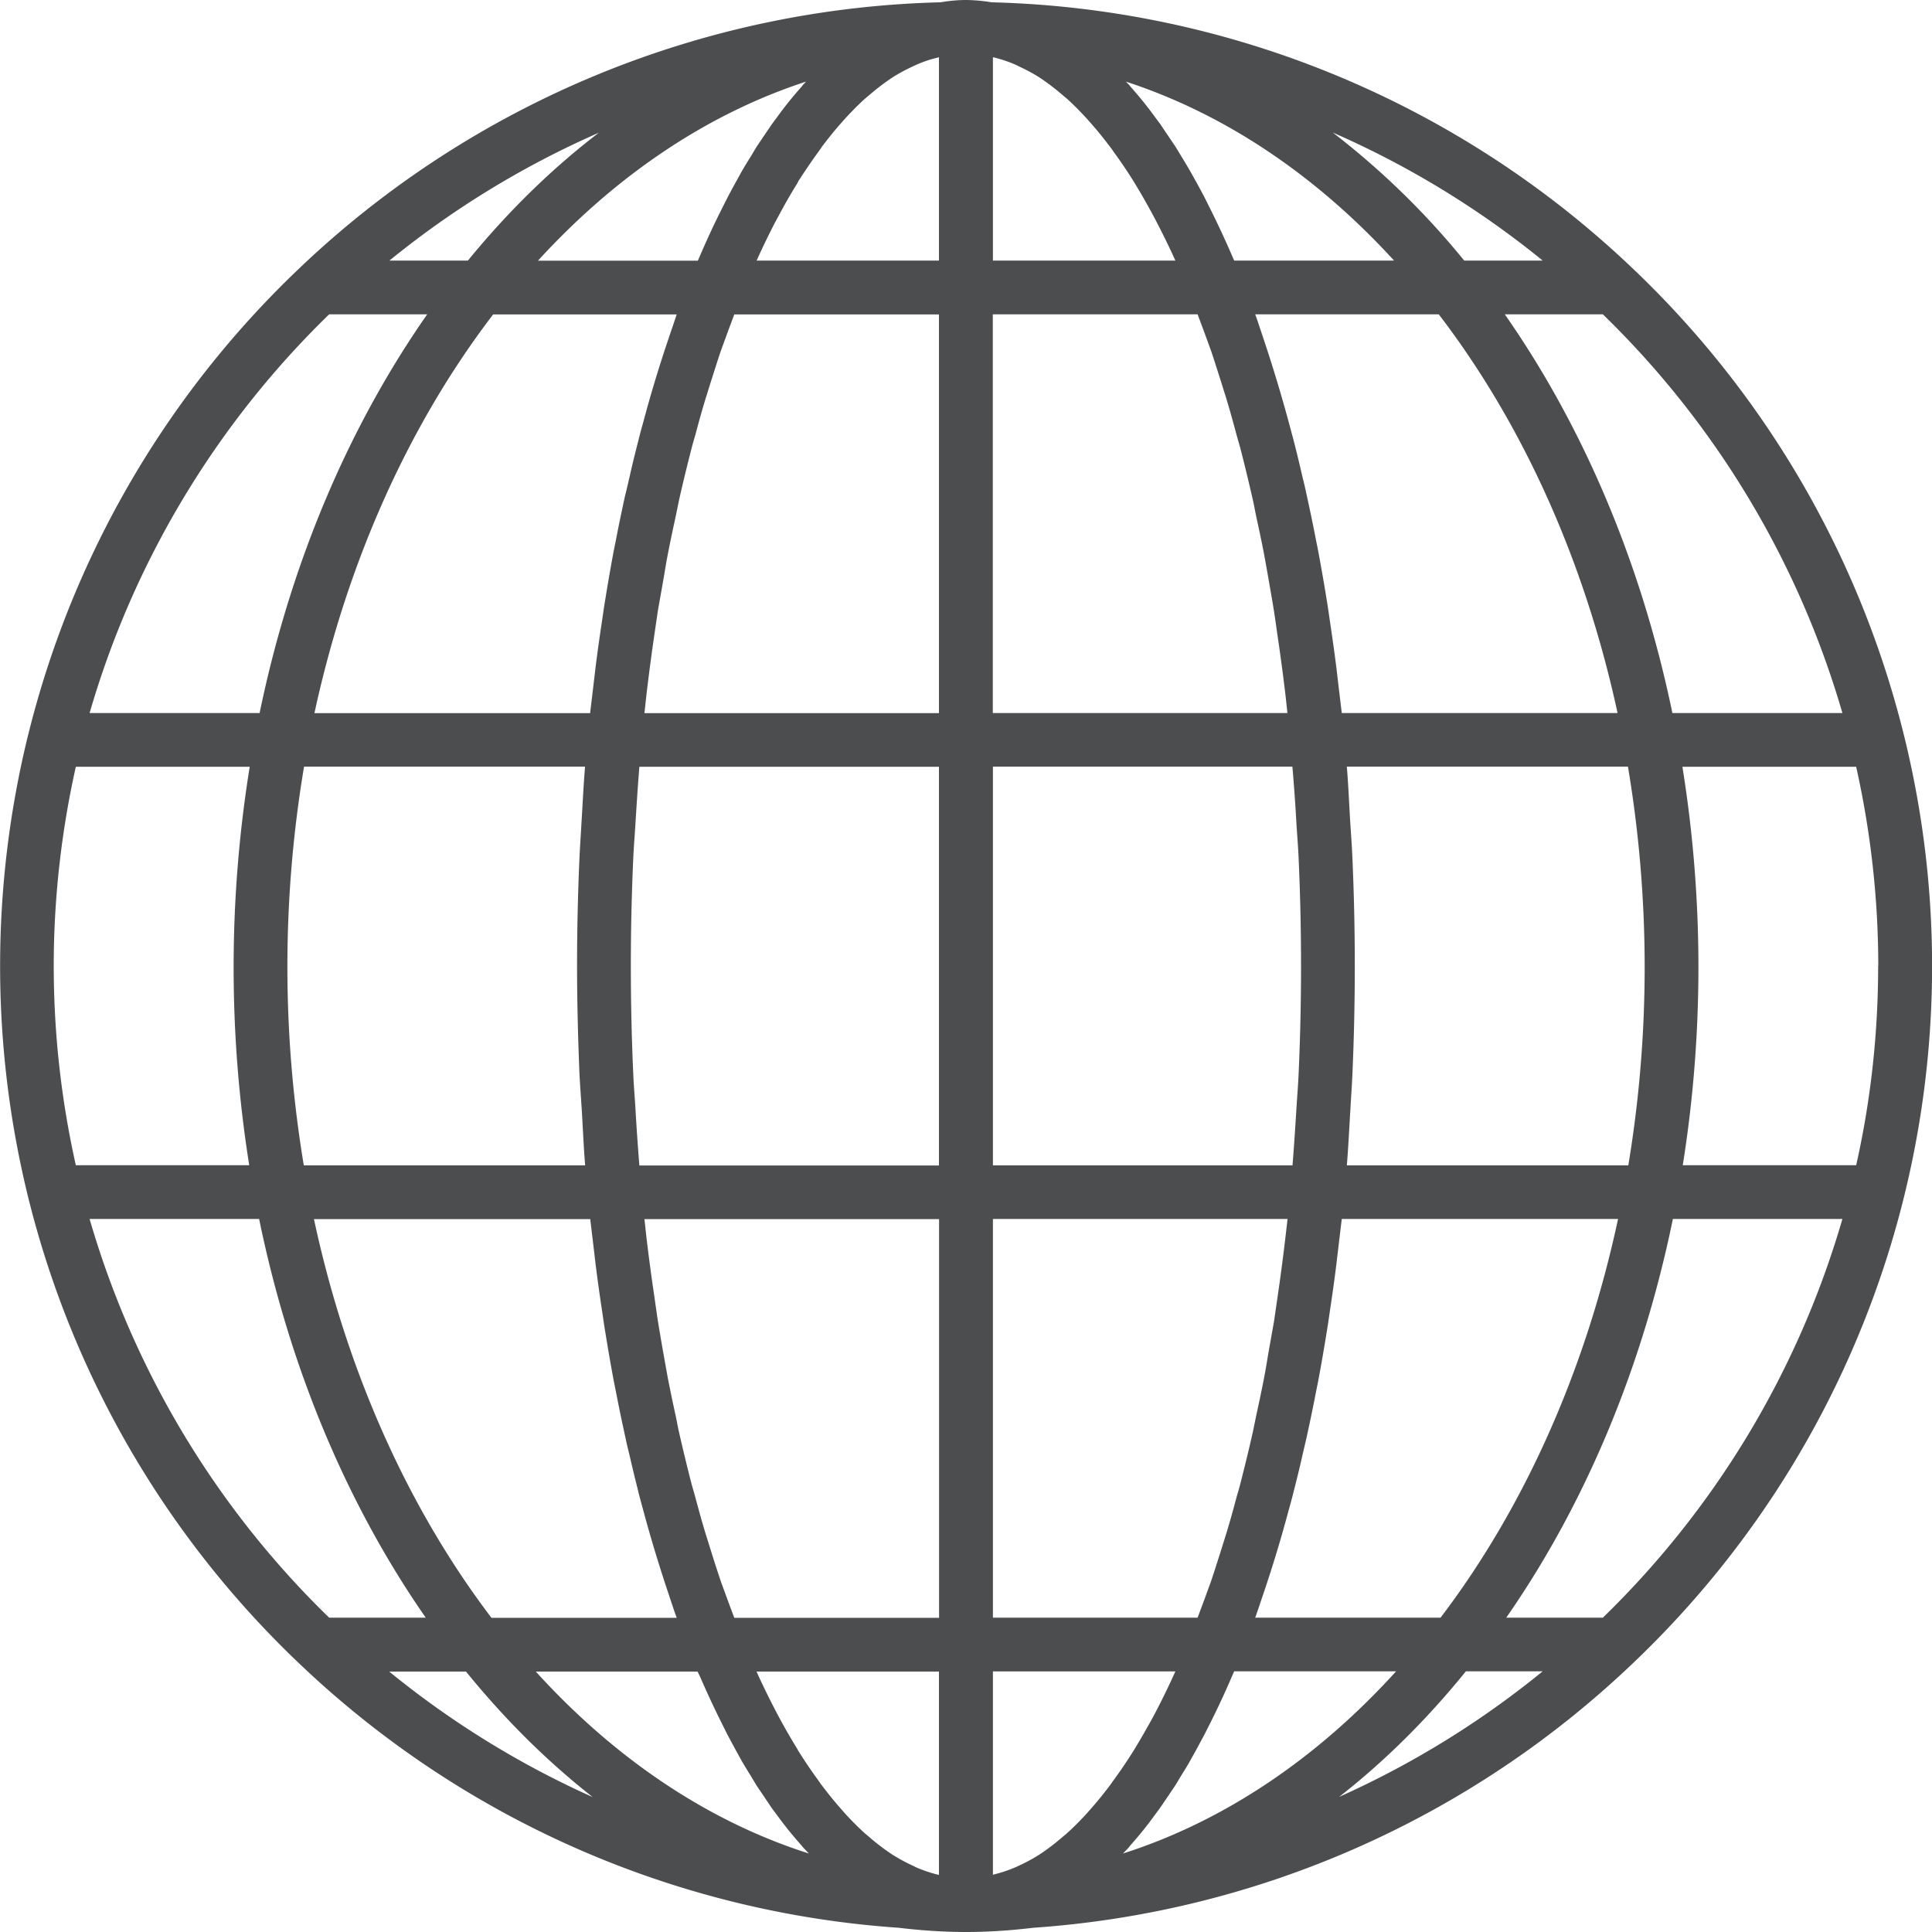 <svg xmlns="http://www.w3.org/2000/svg" width="16" height="16" viewBox="0 0 16 16">
    <path fill="#4B4D4F" fill-rule="nonzero" d="M.236 6.074a8.006 8.006 0 0 0 0 3.852 7.964 7.964 0 0 0 2.246 3.854 7.984 7.984 0 0 0 4.961 2.185c.184.022.37.035.557.035.188 0 .373-.013.557-.035a7.983 7.983 0 0 0 4.96-2.185 7.964 7.964 0 0 0 2.247-7.706 7.964 7.964 0 0 0-2.246-3.854A7.985 7.985 0 0 0 8.212.019 1.376 1.376 0 0 0 8 0c-.065 0-.134.006-.212.019a7.985 7.985 0 0 0-5.306 2.2A7.964 7.964 0 0 0 .236 6.075zM11.2 7.103c-.004-.094-.011-.187-.017-.28-.01-.159-.016-.317-.029-.474h2.328a10.023 10.023 0 0 1 .003 3.302h-2.331c.013-.157.02-.315.03-.473.005-.094.012-.187.016-.28a20.33 20.33 0 0 0 0-1.795zm-.088-1.198l-.026-.217-.02-.169a17.294 17.294 0 0 0-.053-.38l-.016-.11a16.154 16.154 0 0 0-.083-.48l-.015-.074c-.025-.13-.052-.259-.08-.386-.01-.049-.022-.097-.034-.146-.023-.1-.047-.2-.072-.297l-.043-.16a12.147 12.147 0 0 0-.206-.68l-.05-.15-.019-.053h1.52c.689.899 1.206 2.031 1.481 3.302h-2.284zm-.293 6.006c.028-.127.055-.256.08-.386l.015-.074c.03-.157.057-.318.083-.48l.016-.11c.019-.125.037-.252.053-.38l.02-.169.026-.217H13.4c-.272 1.27-.786 2.402-1.47 3.302h-1.535l.019-.054.05-.148a10.723 10.723 0 0 0 .206-.68c.015-.054.03-.107.043-.161.025-.098.05-.197.072-.297l.034-.146zm.743 1.93c-.649.716-1.42 1.24-2.262 1.509l.048-.05.011-.015c.04-.045.08-.092.12-.142l.042-.054.087-.118.047-.069.079-.117.048-.08c.025-.04.05-.08.074-.123l.048-.086.07-.13.048-.095a6.911 6.911 0 0 0 .177-.38l.022-.05h1.341zm-.472 1.04c.379-.296.73-.645 1.05-1.04h.636a7.542 7.542 0 0 1-1.686 1.04zm2.184-1.484h-.8c.645-.927 1.124-2.054 1.38-3.302h1.404a7.525 7.525 0 0 1-1.984 3.302zM15.554 8c0 .554-.06 1.109-.182 1.65h-1.436a10.446 10.446 0 0 0-.003-3.3h1.439c.121.541.183 1.096.183 1.65zm-.296-2.095H13.85c-.259-1.249-.741-2.376-1.388-3.302h.812a7.525 7.525 0 0 1 1.984 3.302zm-2.482-3.747h-.65a6.553 6.553 0 0 0-1.088-1.06 7.54 7.54 0 0 1 1.738 1.06zm-1.231 0h-1.324L10.2 2.11a7.813 7.813 0 0 0-.177-.38l-.048-.096a6.079 6.079 0 0 0-.07-.13l-.048-.086a5.258 5.258 0 0 0-.074-.124l-.048-.079-.079-.117-.047-.07-.087-.117-.042-.054C9.44.807 9.4.76 9.36.715L9.348.7 9.324.676c.826.269 1.582.783 2.221 1.482zM8.223.474l.014.003c.06.015.119.035.178.061l.028.014c.06.028.121.06.181.1l.01.007c.059.04.117.086.175.136l.023.019c.057.051.113.108.17.17l.03.034c.055.062.11.13.164.202.01.012.018.025.027.038.056.076.11.156.164.242l.012.02c.052.085.103.175.153.268l.02.038a6.442 6.442 0 0 1 .162.332H8.223V.474zm0 2.129h1.695l.056.15.054.148c.028.082.054.166.081.25l.046.147c.03.098.058.2.085.301l.032.113c.036.14.071.284.104.43.01.042.017.086.026.128.023.106.046.213.067.322l.033.184c.016.094.033.187.048.282.011.068.02.137.03.206a16.858 16.858 0 0 1 .066.494l.016.147h-2.44V2.603zm0 3.746h2.48c.014.159.025.319.034.48.006.095.014.19.018.287a19.885 19.885 0 0 1 0 1.768c-.004.096-.012.192-.018.288-.01.16-.02.32-.033.479H8.223V6.349zm0 3.746h2.44l-.017.147a17.625 17.625 0 0 1-.065.494l-.03.206-.05.282c-.01.061-.02.123-.032.184-.021.11-.044.216-.067.322l-.026.127c-.033.147-.068.29-.104.43-.01.04-.021.076-.032.114-.027.102-.055.203-.085.301l-.046.147c-.027.084-.053.168-.081.25l-.054.148-.056.15H8.223v-3.302zm0 3.747h1.511a6.424 6.424 0 0 1-.161.332l-.02.038c-.051.093-.102.183-.154.268l-.012.02a4.077 4.077 0 0 1-.164.242l-.027.038c-.054.072-.109.14-.164.202l-.03.034a2.394 2.394 0 0 1-.17.17l-.023.019c-.058.05-.116.096-.175.136l-.01.007c-.06.04-.12.072-.18.1l-.03.014a1.119 1.119 0 0 1-.177.06l-.014.004v-1.684zM.445 8c0-.554.062-1.109.183-1.65h1.44a10.442 10.442 0 0 0-.004 3.3H.628A7.557 7.557 0 0 1 .445 8zm.297 2.095h1.404c.256 1.248.735 2.375 1.38 3.302h-.8a7.525 7.525 0 0 1-1.984-3.302zM5.18 4.09c-.028.127-.055.256-.08.386l-.015.074c-.03.157-.057.318-.083.48l-.016.11c-.019.125-.037.252-.053.38l-.02.169-.026.217H2.604c.275-1.27.792-2.403 1.48-3.302h1.52l-.018.054-.05.148a10.723 10.723 0 0 0-.206.68c-.015.054-.03.107-.043.161-.025.098-.05.197-.072.297l-.034.146zm.106 8.265l.043.16a12.147 12.147 0 0 0 .206.68l.05.15.019.053H4.07c-.684-.9-1.198-2.033-1.47-3.302h2.288l.026.217.02.169c.016.128.034.255.053.38l.016.11c.026.162.053.323.083.48l.015.074c.025.13.052.259.08.386.01.049.022.097.034.146.023.1.047.2.072.297zm-.441-6.005c-.013.157-.02.315-.03.473-.005.094-.012.187-.016.28A20.33 20.33 0 0 0 4.779 8c0 .3.008.6.02.897.005.094.012.187.018.28.01.159.016.317.029.474h-2.33a10.026 10.026 0 0 1 .002-3.302h2.328zm-1.622 7.493h.636c.32.394.671.743 1.05 1.04a7.542 7.542 0 0 1-1.686-1.04zm1.214 0h1.34l.023.048a7.813 7.813 0 0 0 .177.38l.048.096.07.13.048.087a5.2 5.2 0 0 0 .074.122l.048.08.079.117.047.07.087.117.042.054c.04.05.08.097.12.142l.011.014.048.05c-.843-.268-1.613-.792-2.262-1.507zm3.34 1.684l-.015-.003a1.119 1.119 0 0 1-.178-.061l-.028-.014a1.394 1.394 0 0 1-.181-.1l-.01-.007a1.813 1.813 0 0 1-.175-.136l-.023-.019a2.394 2.394 0 0 1-.17-.17l-.03-.034a3.143 3.143 0 0 1-.164-.202c-.01-.012-.018-.025-.027-.038a4.068 4.068 0 0 1-.164-.242l-.011-.02a5.164 5.164 0 0 1-.154-.268l-.02-.038a6.44 6.44 0 0 1-.162-.332h1.511v1.684zm0-2.129H6.081l-.056-.15-.054-.148a10.271 10.271 0 0 1-.081-.25l-.046-.147c-.03-.098-.058-.2-.085-.301l-.032-.113c-.036-.14-.071-.284-.104-.43-.01-.042-.017-.086-.026-.128a14.444 14.444 0 0 1-.067-.322l-.033-.184a15.68 15.68 0 0 1-.048-.282c-.011-.068-.02-.137-.03-.206a16.858 16.858 0 0 1-.066-.494l-.016-.147h2.44v3.302zm0-3.746H5.295a19.368 19.368 0 0 1-.033-.48c-.006-.095-.014-.19-.018-.287a19.885 19.885 0 0 1 0-1.768c.004-.096.012-.192.018-.288.01-.16.02-.32.033-.479h2.481v3.302zm0-3.746h-2.44l.016-.147a17.625 17.625 0 0 1 .065-.494l.03-.206.05-.282c.01-.061.02-.123.032-.184.021-.11.044-.216.067-.322l.026-.127c.033-.147.068-.29.104-.43.01-.04.021-.076.032-.114.027-.102.055-.203.085-.301l.046-.147c.027-.084.053-.168.081-.25l.054-.148.056-.15h1.695v3.302zM6.803 1.22c.054-.072.109-.14.164-.202l.03-.034c.057-.062.113-.119.17-.17l.023-.019c.058-.05.116-.096.175-.136l.01-.007c.06-.04.12-.072.18-.1l.03-.014c.058-.026.117-.046.177-.06l.014-.004v1.684H6.266a6.42 6.42 0 0 1 .161-.332l.021-.038c.05-.094.101-.184.154-.268l.01-.02c.055-.086.11-.166.165-.242l.027-.038zM6.652.7l-.011.015c-.04.045-.08.092-.12.142l-.042.054-.087.118-.047.069-.079.117-.048.08a5.2 5.2 0 0 0-.074.122l-.048.087a6.015 6.015 0 0 0-.07.13l-.048.095a6.911 6.911 0 0 0-.177.38l-.022.05H4.455c.64-.7 1.395-1.214 2.22-1.483l-.023.025zm-1.69.397c-.393.3-.757.657-1.087 1.061h-.65a7.54 7.54 0 0 1 1.737-1.06zM3.538 2.603c-.647.926-1.13 2.053-1.388 3.302H.742a7.525 7.525 0 0 1 1.984-3.302h.812z"/>
</svg>
